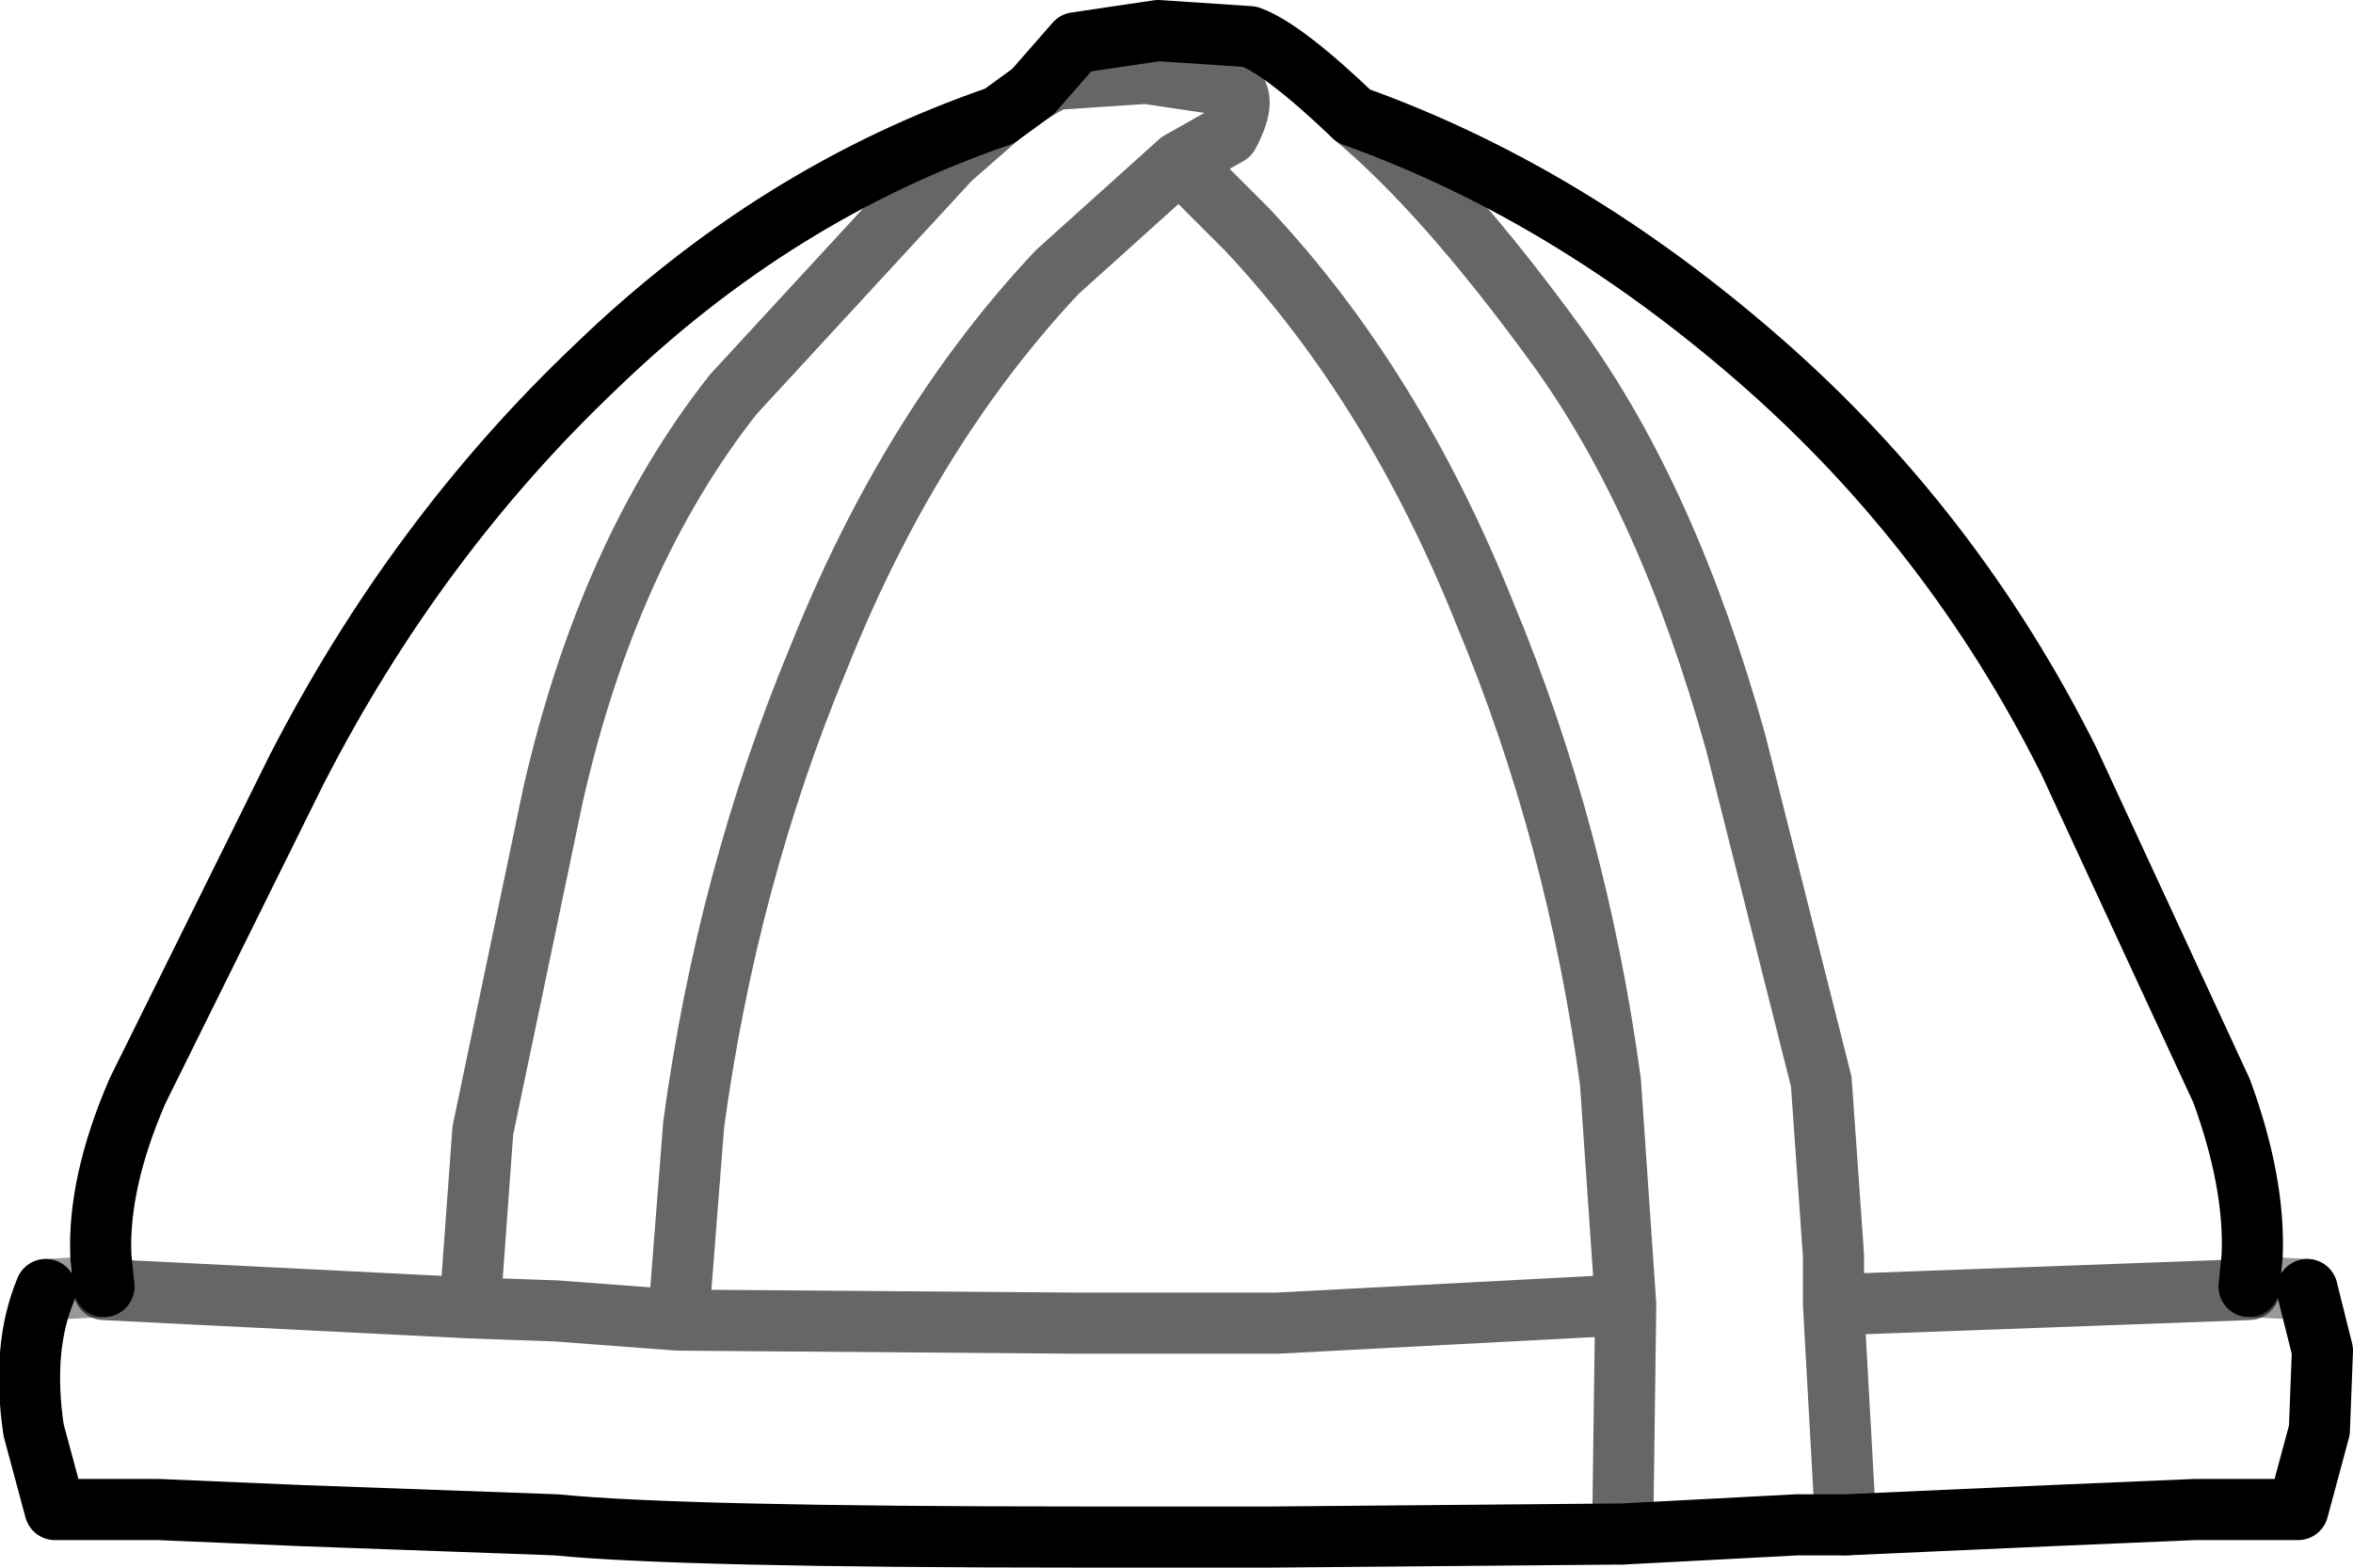 <?xml version="1.0" encoding="UTF-8" standalone="no"?>
<svg xmlns:xlink="http://www.w3.org/1999/xlink" height="25.65px" width="38.5px" xmlns="http://www.w3.org/2000/svg">
  <g transform="matrix(1.0, 0.0, 0.0, 1.0, 19.25, 29.6)">
    <path d="M-2.35 -28.1 L-1.65 -28.9 -0.3 -29.1 1.2 -29.0 Q1.75 -28.8 2.9 -27.7 4.4 -26.45 6.25 -23.9 8.05 -21.4 9.15 -17.45 L10.55 -11.9 10.75 -9.05 10.75 -8.25 10.95 -4.65 10.75 -8.25 10.75 -9.05 10.55 -11.9 9.15 -17.45 Q8.05 -21.4 6.25 -23.9 4.4 -26.45 2.9 -27.7 6.4 -26.45 9.55 -23.7 12.7 -20.95 14.6 -17.15 L17.1 -11.75 Q17.65 -10.25 17.6 -9.05 L17.55 -8.55 18.5 -8.5 18.75 -7.5 18.7 -6.2 18.35 -4.9 16.65 -4.9 14.3 -4.8 10.95 -4.65 10.15 -4.65 7.3 -4.5 1.55 -4.45 0.3 -4.45 0.1 -4.45 -0.1 -4.45 -0.3 -4.45 -1.55 -4.45 Q-8.15 -4.45 -10.15 -4.65 L-14.3 -4.8 -16.65 -4.9 -18.35 -4.9 -18.7 -6.2 Q-18.9 -7.55 -18.5 -8.5 L-17.55 -8.55 -17.6 -9.05 Q-17.65 -10.25 -17.0 -11.75 L-14.4 -17.0 Q-12.45 -20.8 -9.5 -23.6 -6.55 -26.45 -2.9 -27.7 L-2.35 -28.1 -2.0 -28.3 -0.5 -28.4 0.85 -28.2 Q1.2 -28.05 0.85 -27.4 L0.05 -26.95 1.15 -25.85 Q3.55 -23.3 5.05 -19.55 6.55 -15.95 7.1 -11.9 L7.35 -8.25 7.3 -4.5 7.35 -8.25 7.1 -11.9 Q6.55 -15.95 5.05 -19.55 3.55 -23.3 1.15 -25.85 L0.05 -26.95 0.85 -27.4 Q1.2 -28.05 0.85 -28.2 L-0.5 -28.4 -2.0 -28.3 -2.35 -28.1 M-8.15 -8.0 L-10.15 -8.15 -11.55 -8.2 -11.55 -8.35 -11.35 -11.1 -10.2 -16.6 Q-9.3 -20.55 -7.25 -23.15 L-3.7 -27.0 -2.9 -27.7 -3.7 -27.0 -7.25 -23.15 Q-9.3 -20.55 -10.2 -16.6 L-11.35 -11.1 -11.55 -8.35 -11.55 -8.2 -10.15 -8.15 -8.15 -8.0 -7.9 -11.2 Q-7.35 -15.25 -5.85 -18.85 -4.35 -22.6 -1.95 -25.15 L0.05 -26.95 -1.95 -25.15 Q-4.35 -22.6 -5.85 -18.85 -7.35 -15.25 -7.9 -11.2 L-8.15 -8.0 -1.65 -7.95 1.65 -7.95 7.35 -8.25 1.65 -7.95 -1.65 -7.95 -8.15 -8.0 M10.75 -8.25 L17.55 -8.5 17.55 -8.55 17.55 -8.5 10.75 -8.25 M-11.55 -8.2 L-17.55 -8.5 -17.55 -8.55 -17.55 -8.5 -11.55 -8.2" fill="#ffffff" fill-opacity="0.0" fill-rule="evenodd" stroke="none"/>
    <path d="M2.9 -27.7 Q1.75 -28.8 1.2 -29.0 L-0.3 -29.1 -1.65 -28.9 -2.35 -28.1 -2.9 -27.7 Q-6.55 -26.45 -9.5 -23.6 -12.45 -20.8 -14.4 -17.0 L-17.0 -11.75 Q-17.65 -10.25 -17.6 -9.05 L-17.55 -8.55 M7.3 -4.5 L10.15 -4.65 10.95 -4.65 14.3 -4.8 16.65 -4.9 18.35 -4.9 18.7 -6.2 18.75 -7.5 18.5 -8.5 M2.9 -27.7 Q6.4 -26.45 9.55 -23.7 12.7 -20.95 14.6 -17.15 L17.1 -11.75 Q17.65 -10.25 17.6 -9.05 L17.55 -8.55 M-18.5 -8.5 Q-18.9 -7.55 -18.7 -6.2 L-18.35 -4.9 -16.65 -4.9 -14.3 -4.8 -10.15 -4.65 Q-8.15 -4.45 -1.55 -4.45 L-0.3 -4.45 -0.1 -4.45 0.1 -4.45 0.3 -4.45 1.55 -4.45 7.3 -4.5" fill="none" stroke="#000000" stroke-linecap="round" stroke-linejoin="round" stroke-width="1.0"/>
    <path d="M17.55 -8.55 L18.5 -8.5 M-17.55 -8.55 L-18.5 -8.5" fill="none" stroke="#000000" stroke-linecap="round" stroke-linejoin="round" stroke-opacity="0.4" stroke-width="1.0"/>
    <path d="M-2.35 -28.1 L-2.0 -28.3 -0.5 -28.4 0.85 -28.2 Q1.2 -28.05 0.85 -27.4 L0.05 -26.95 1.15 -25.85 Q3.55 -23.3 5.05 -19.55 6.55 -15.95 7.1 -11.9 L7.35 -8.25 7.3 -4.5 M10.95 -4.65 L10.75 -8.25 10.75 -9.05 10.55 -11.9 9.15 -17.45 Q8.05 -21.4 6.25 -23.9 4.4 -26.45 2.9 -27.7 M0.05 -26.95 L-1.95 -25.15 Q-4.35 -22.6 -5.85 -18.85 -7.35 -15.25 -7.9 -11.2 L-8.15 -8.0 -1.65 -7.95 1.65 -7.95 7.35 -8.25 M17.55 -8.55 L17.55 -8.5 10.75 -8.25 M-2.9 -27.7 L-3.7 -27.0 -7.25 -23.15 Q-9.3 -20.55 -10.2 -16.6 L-11.35 -11.1 -11.55 -8.35 -11.55 -8.2 -10.15 -8.15 -8.15 -8.0 M-17.55 -8.55 L-17.55 -8.5 -11.55 -8.2" fill="none" stroke="#000000" stroke-linecap="round" stroke-linejoin="round" stroke-opacity="0.6" stroke-width="1.0"/>
  </g>
</svg>
